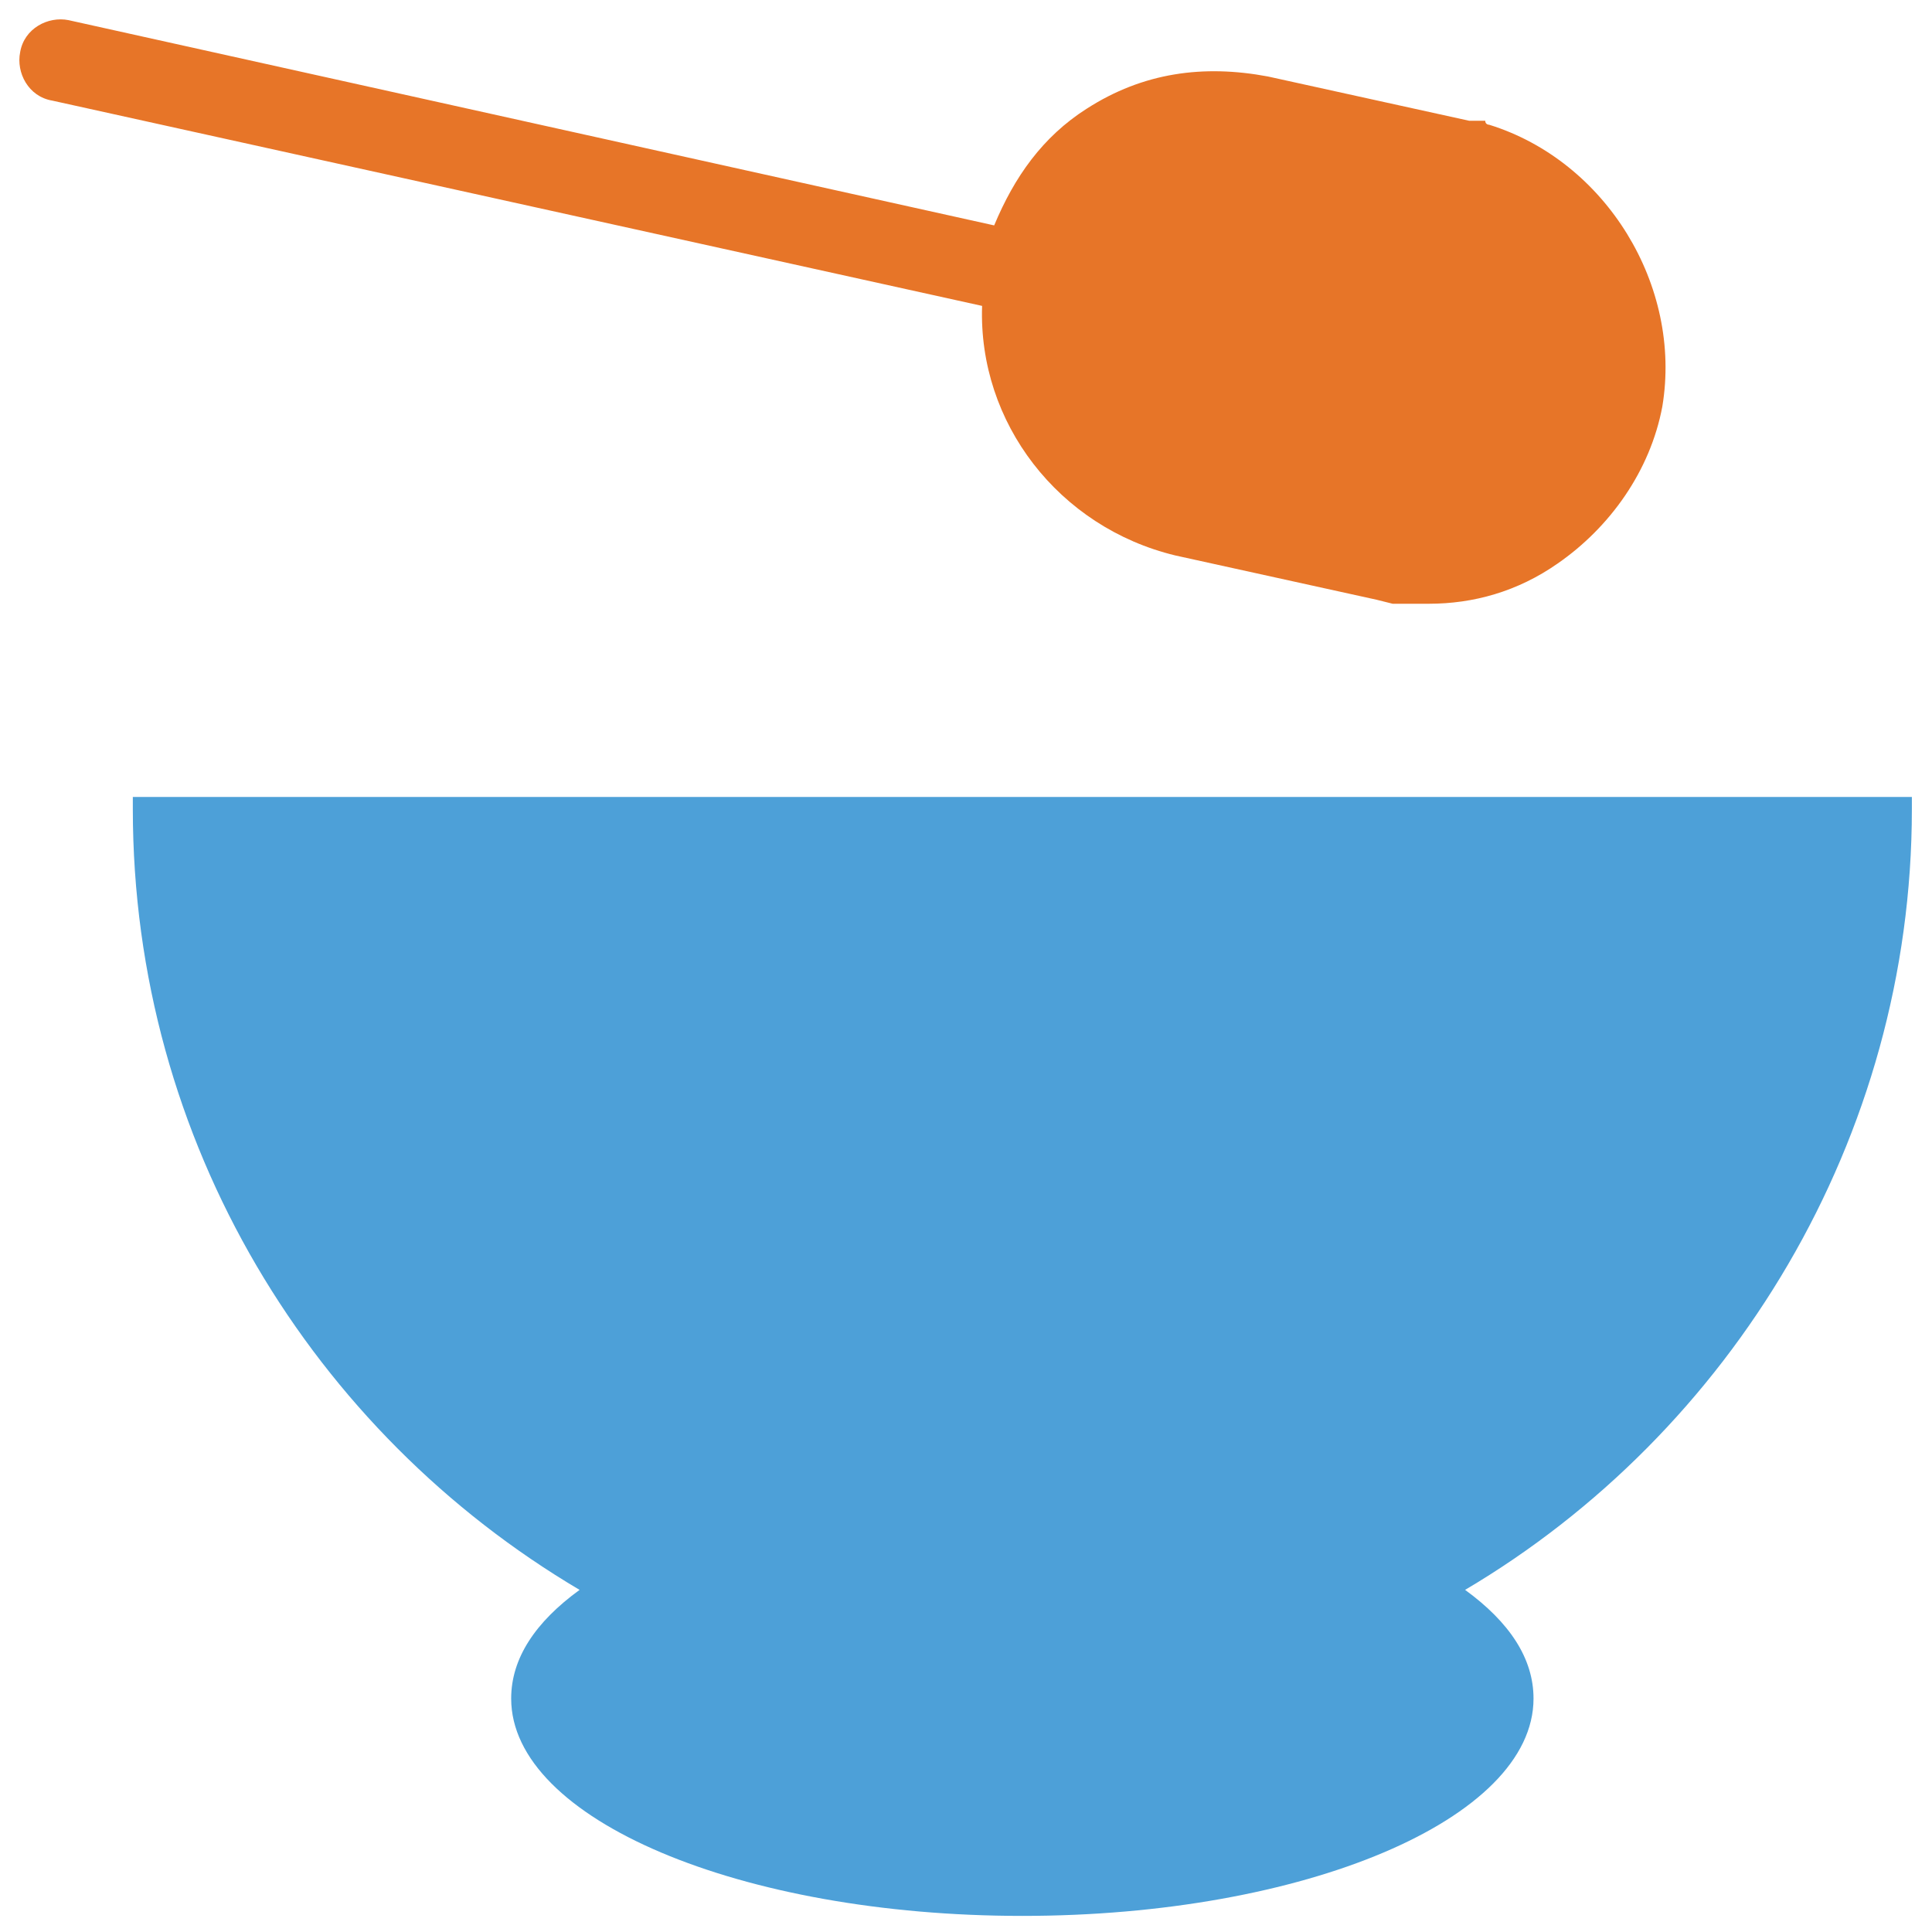 <?xml version="1.0" encoding="utf-8"?>
<!-- Generator: Adobe Illustrator 18.0.0, SVG Export Plug-In . SVG Version: 6.00 Build 0)  -->
<!DOCTYPE svg PUBLIC "-//W3C//DTD SVG 1.1//EN" "http://www.w3.org/Graphics/SVG/1.1/DTD/svg11.dtd">
<svg version="1.1" id="Layer_1" xmlns="http://www.w3.org/2000/svg" xmlns:xlink="http://www.w3.org/1999/xlink" x="0px" y="0px"
	 viewBox="0 0 48 48" enable-background="new 0 0 48 48" xml:space="preserve">
<g>
	<path fill="#E77528" d="M29.2,13.8C29.2,13.8,29.2,13.8,29.2,13.8l5,1.1c0,0,0,0,0,0c0,0,0,0,0,0l0.4,0.1c0.1,0,0.1,0,0.2,0
		c0,0,0,0,0,0c0.2,0,0.4,0,0.7,0c1.1,0,2.2-0.3,3.2-1c1.3-0.9,2.3-2.3,2.6-3.9C41.8,7.1,39.9,4,37,3.1c0,0-0.1,0-0.1-0.1L36.5,3
		c0,0,0,0,0,0c0,0,0,0,0,0l-5-1.1h0c-1.6-0.3-3.1-0.1-4.5,0.8c-1.1,0.7-1.8,1.7-2.3,2.9L1.7,0.5C1.2,0.4,0.6,0.7,0.5,1.3
		C0.4,1.8,0.7,2.4,1.3,2.5l23.1,5.1C24.3,10.5,26.3,13.1,29.2,13.8z"/>
	<path fill="#4DA0D8" d="M47.5,20.1c0-0.1,0-0.2,0-0.3H3.3c0,0.1,0,0.2,0,0.3c0,8.3,4.5,15.5,11.1,19.4h0c-1.1,0.8-1.7,1.7-1.7,2.7
		c0,3,5.7,5.4,12.7,5.4c7,0,12.7-2.4,12.7-5.4c0-1-0.6-1.9-1.7-2.7C43,35.6,47.5,28.3,47.5,20.1z"/>
</g>
</svg>
